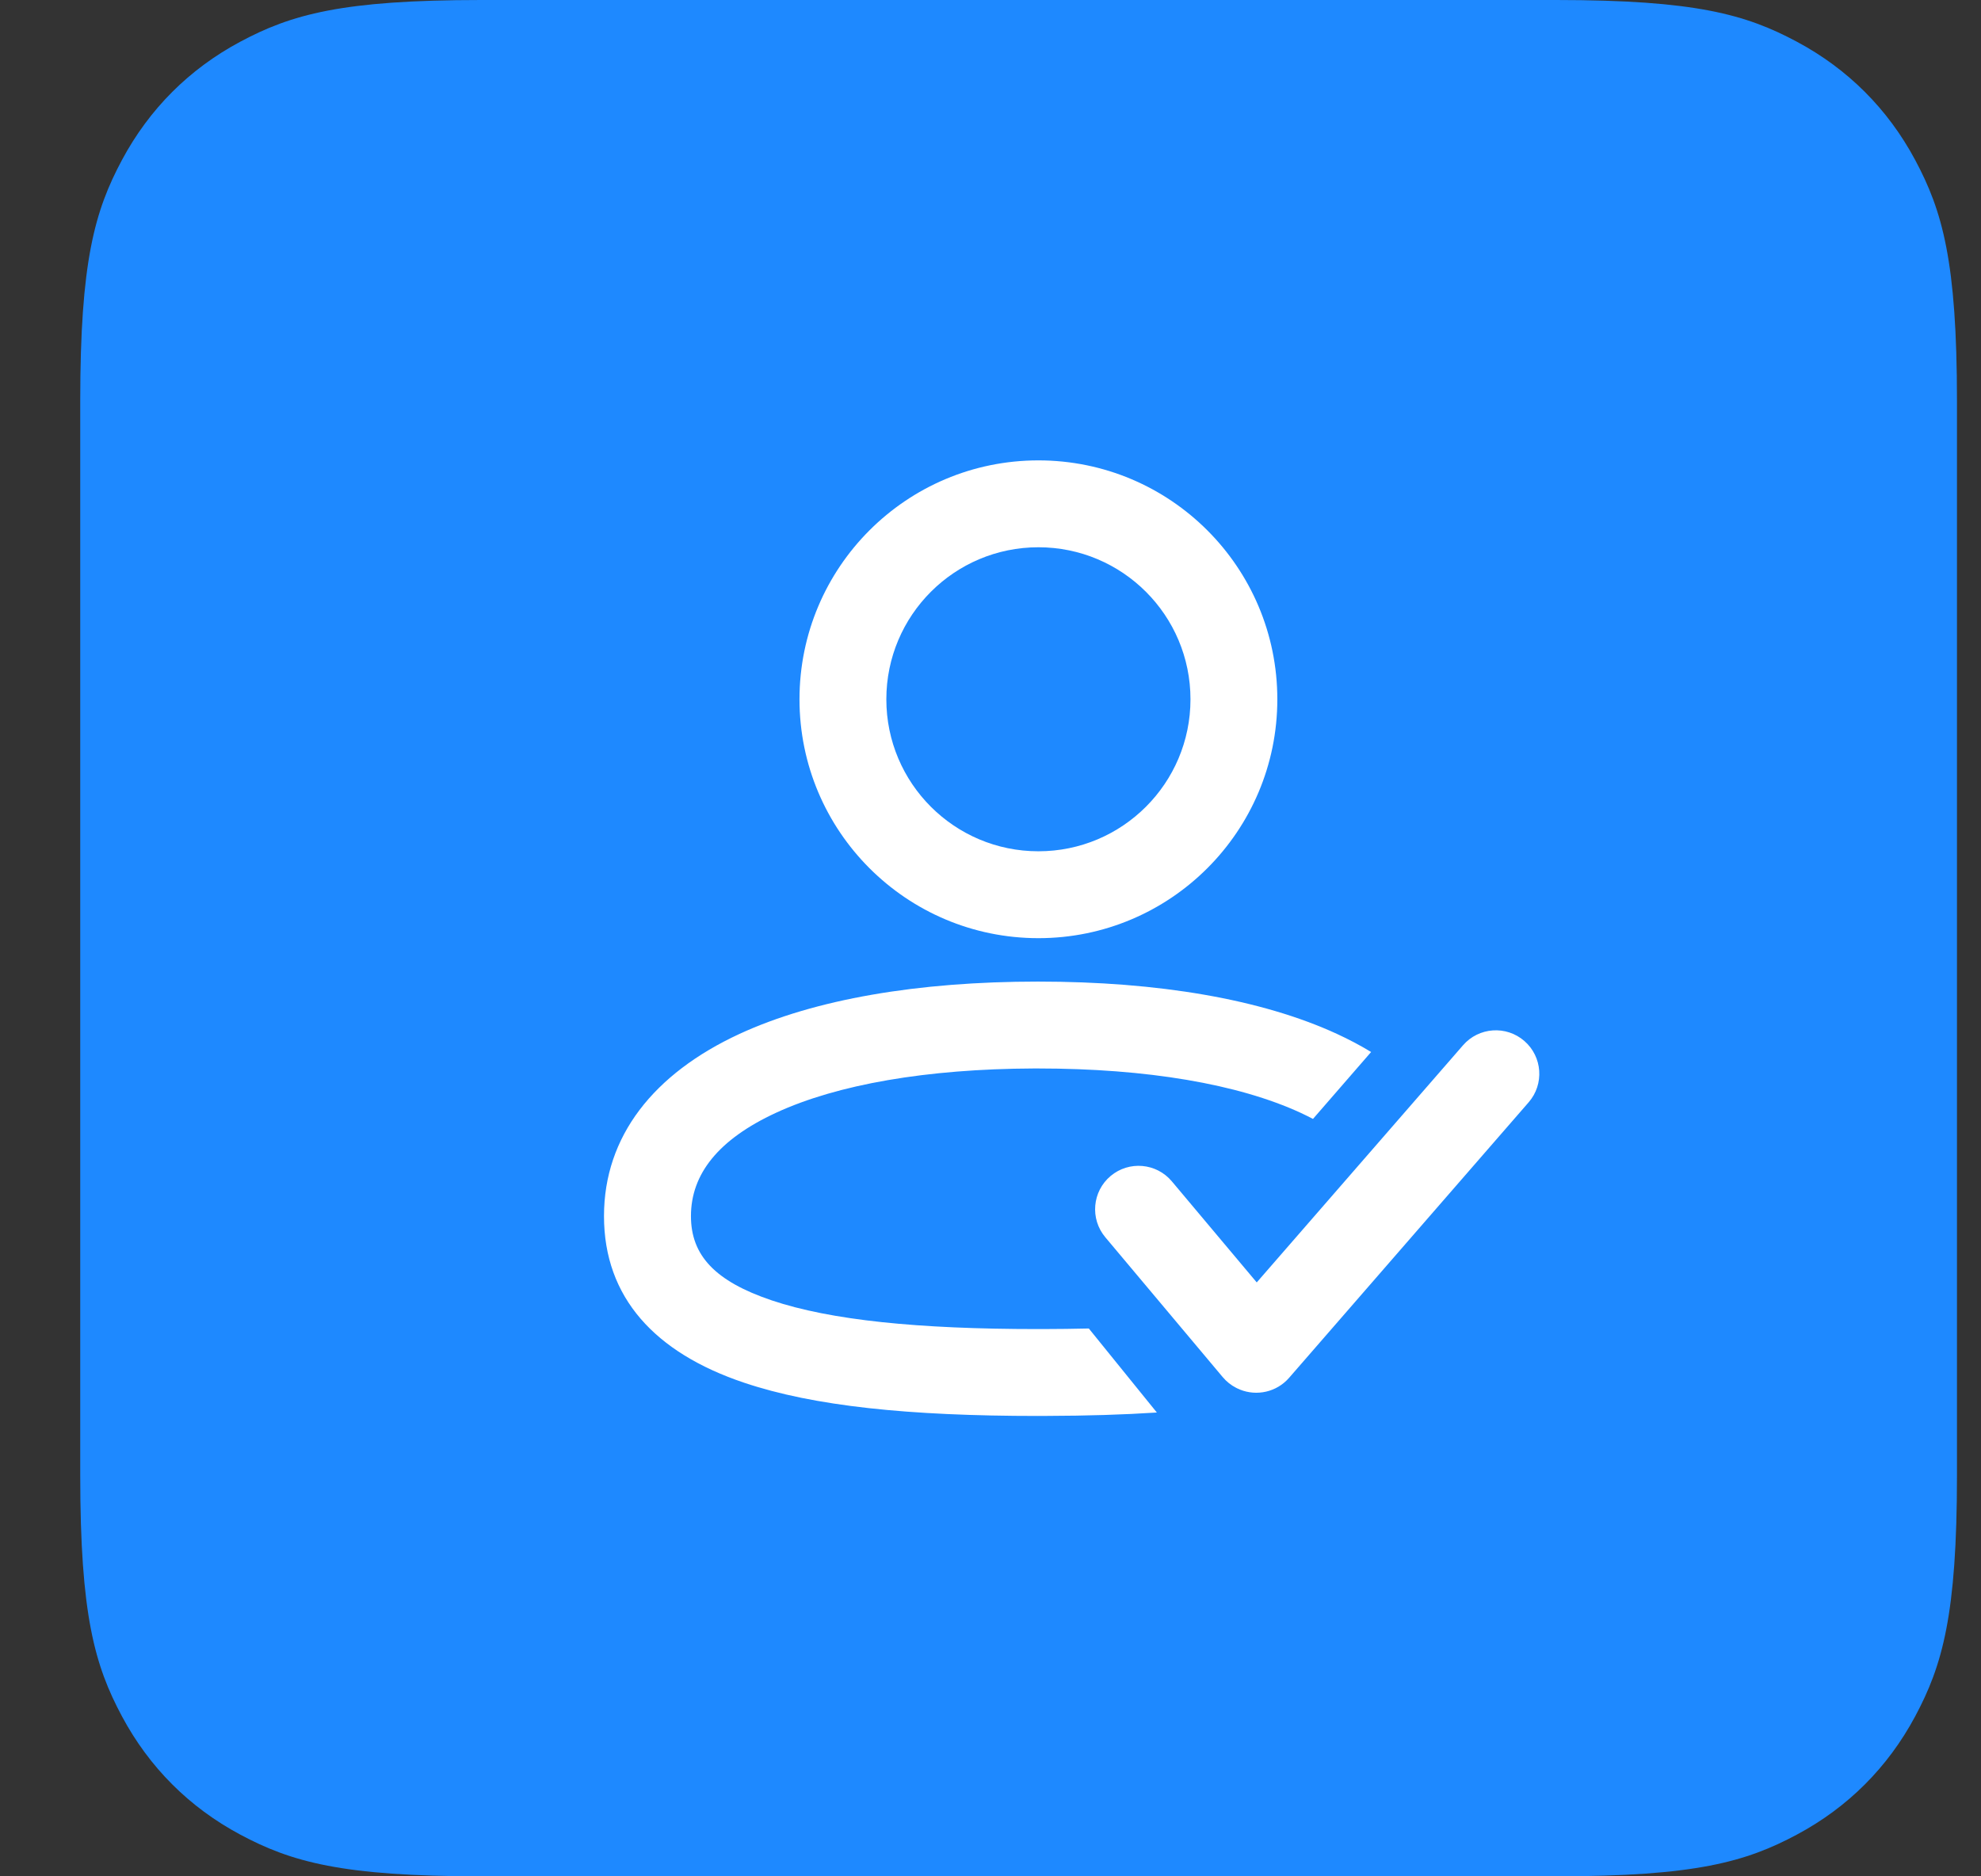 <?xml version="1.0" encoding="UTF-8"?>
<svg width="38px" height="36px" viewBox="0 0 38 36" version="1.1" xmlns="http://www.w3.org/2000/svg" xmlns:xlink="http://www.w3.org/1999/xlink">
    <rect x="0" y="0" width="38" height="36" fill="#333333" stroke="none"/>
    <g id="会议概况" stroke="none" stroke-width="1" fill="none" fill-rule="evenodd">
        <g id="未开始1920备份-7" transform="translate(-959, -417)">
            <g id="编组-4" transform="translate(216, 401)">
                <g id="编组-7备份-4" transform="translate(653, 0)">
                    <g id="编组-11" transform="translate(89.919, 16)">
                        <path d="M9.311,5.96082047e-16 L29.928,3.10752092e-16 C32.603,-1.80555915e-16 33.572,0.278 34.55,0.801 C35.528,1.324 36.295,2.092 36.818,3.069 C37.341,4.047 37.62,5.017 37.62,7.692 L37.62,28.308 C37.62,30.983 37.341,31.953 36.818,32.931 C36.295,33.908 35.528,34.676 34.55,35.199 C33.572,35.722 32.603,36 29.928,36 L9.311,36 C6.637,36 5.667,35.722 4.689,35.199 C3.711,34.676 2.944,33.908 2.421,32.931 C1.898,31.953 1.62,30.983 1.62,28.308 L1.62,7.692 C1.62,5.017 1.898,4.047 2.421,3.069 C2.944,2.092 3.711,1.324 4.689,0.801 C5.667,0.278 6.637,-3.46340835e-16 9.311,5.96082047e-16 Z" id="矩形" fill="#1E89FF"></path>
                        <g id="占位/24x24备份-5" transform="translate(10, 8)" fill="#FFFFFF">
                            <path d="M9.992,10.833 C12.302,10.833 14.284,11.172 15.727,11.837 C15.959,11.944 16.178,12.06 16.382,12.184 L15.267,13.468 C15.191,13.428 15.111,13.389 15.028,13.35 C13.833,12.799 12.08,12.5 9.992,12.5 L9.992,12.5 L9.909,12.5 C7.861,12.508 6.143,12.806 4.967,13.35 C3.862,13.861 3.335,14.525 3.335,15.333 C3.335,16.084 3.794,16.582 4.886,16.95 C6.014,17.329 7.685,17.5 9.992,17.5 L9.992,17.5 L10.074,17.5 C10.383,17.499 10.681,17.496 10.967,17.489 L12.272,19.101 C11.629,19.143 10.929,19.164 10.166,19.166 L10.166,19.166 L9.992,19.167 C7.518,19.167 5.694,18.98 4.354,18.529 C2.643,17.954 1.667,16.893 1.667,15.333 C1.667,13.799 2.62,12.599 4.266,11.837 C5.707,11.172 7.685,10.833 9.992,10.833 Z M19.322,11.973 C19.669,12.275 19.706,12.802 19.404,13.149 L14.809,18.435 C14.569,18.711 14.187,18.791 13.866,18.661 C13.86,18.657 13.854,18.655 13.848,18.652 C13.828,18.645 13.81,18.636 13.791,18.626 C13.695,18.577 13.608,18.508 13.534,18.42 L11.282,15.737 C10.987,15.384 11.033,14.859 11.385,14.563 C11.738,14.267 12.263,14.313 12.559,14.665 L14.188,16.605 L18.145,12.055 C18.447,11.707 18.974,11.67 19.322,11.973 Z M10,0.833 C12.531,0.833 14.583,2.885 14.583,5.417 C14.583,7.948 12.531,10 10,10 C7.469,10 5.417,7.948 5.417,5.417 C5.417,2.885 7.469,0.833 10,0.833 Z M10,2.5 C8.389,2.5 7.083,3.806 7.083,5.417 C7.083,7.027 8.389,8.333 10,8.333 C11.611,8.333 12.917,7.027 12.917,5.417 C12.917,3.806 11.611,2.5 10,2.5 Z" id="形状结合"></path>
                        </g>
                    </g>
                </g>
            </g>
        </g>
    </g>
</svg>